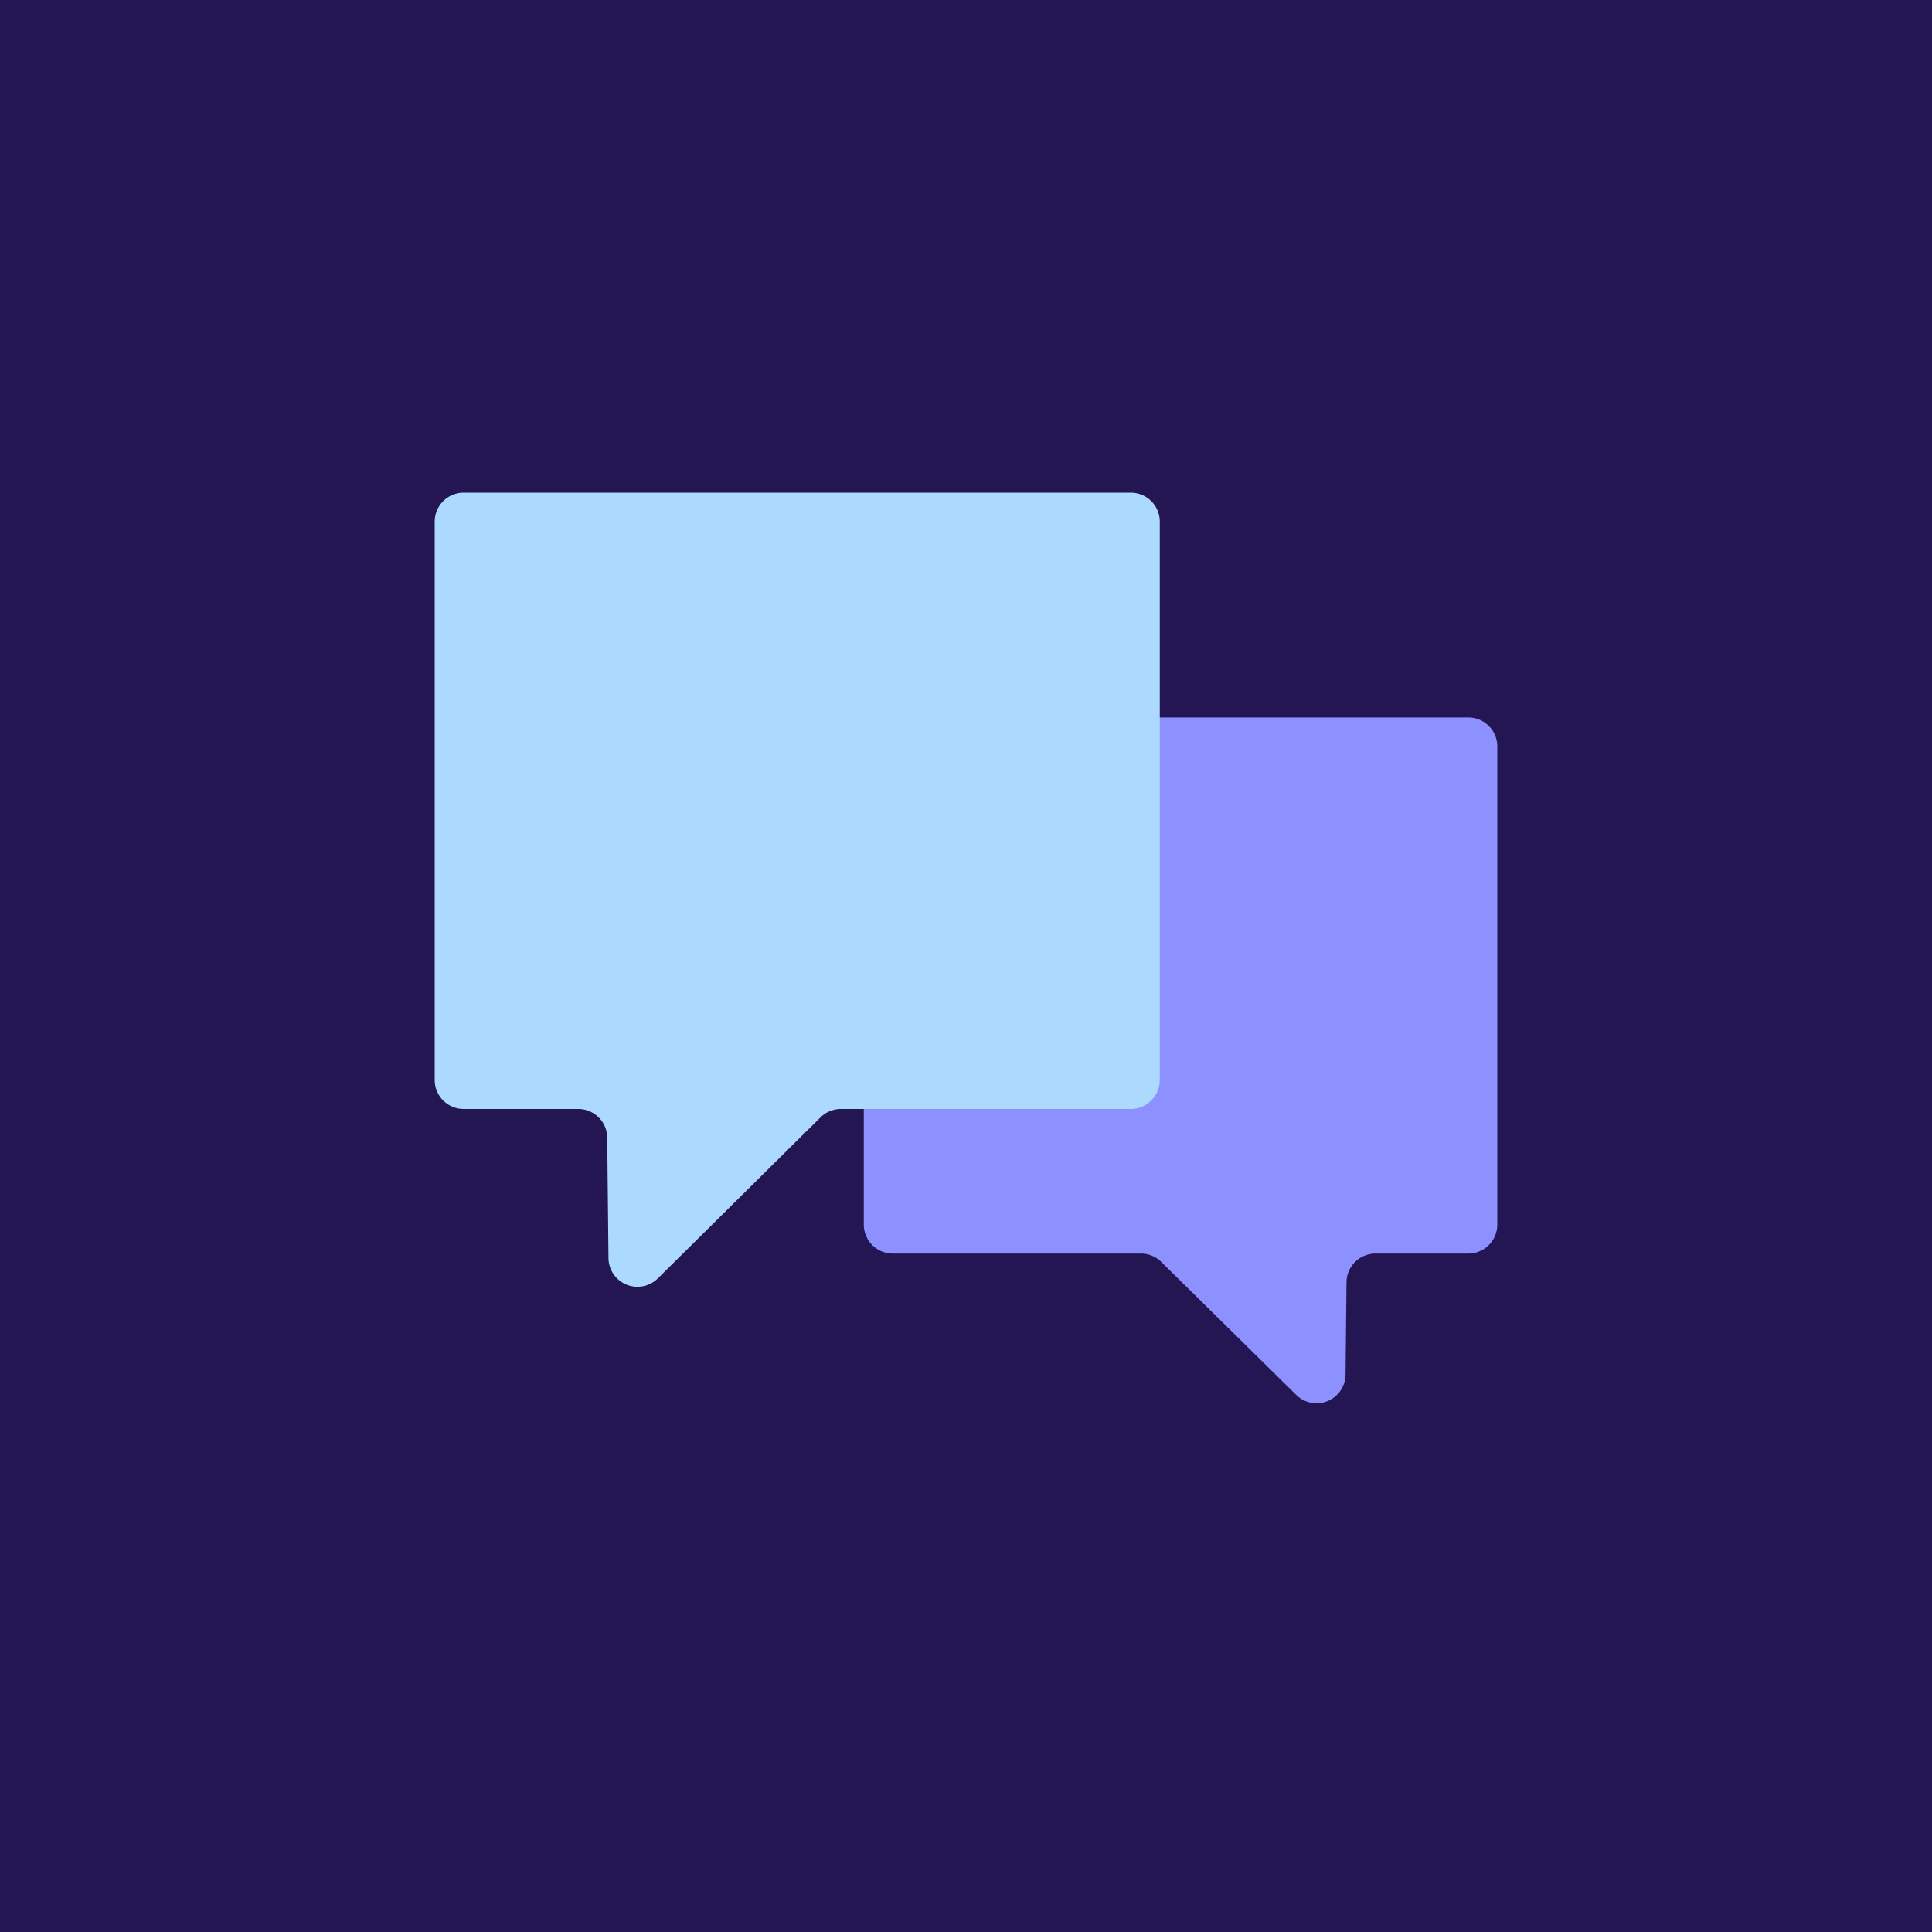 <svg xmlns="http://www.w3.org/2000/svg" fill="none" viewBox="0 0 200 200">
  <defs/>
  <path fill="#241553" d="M0 200V0h200v200H0z"/>
  <path fill="#8D91FF" d="M155 77.27a3 3 0 00-3-3H92.42a3 3 0 00-3 3v49.5a3 3 0 003 3h25.7a3 3 0 012.1.87l13.97 13.77a3 3 0 005.1-2.1l.1-9.57a3 3 0 013-2.97H152a3 3 0 003-3v-49.5z"/>
  <path fill="#ACDAFF" d="M45 54a3 3 0 013-3h69.06a3 3 0 013 3v57.8a3 3 0 01-3 3H87.05a3 3 0 00-2.11.87L68.1 132.34a3 3 0 01-5.11-2.1l-.13-12.47a3 3 0 00-3-2.97H48a3 3 0 01-3-3V54z"/>
</svg>
